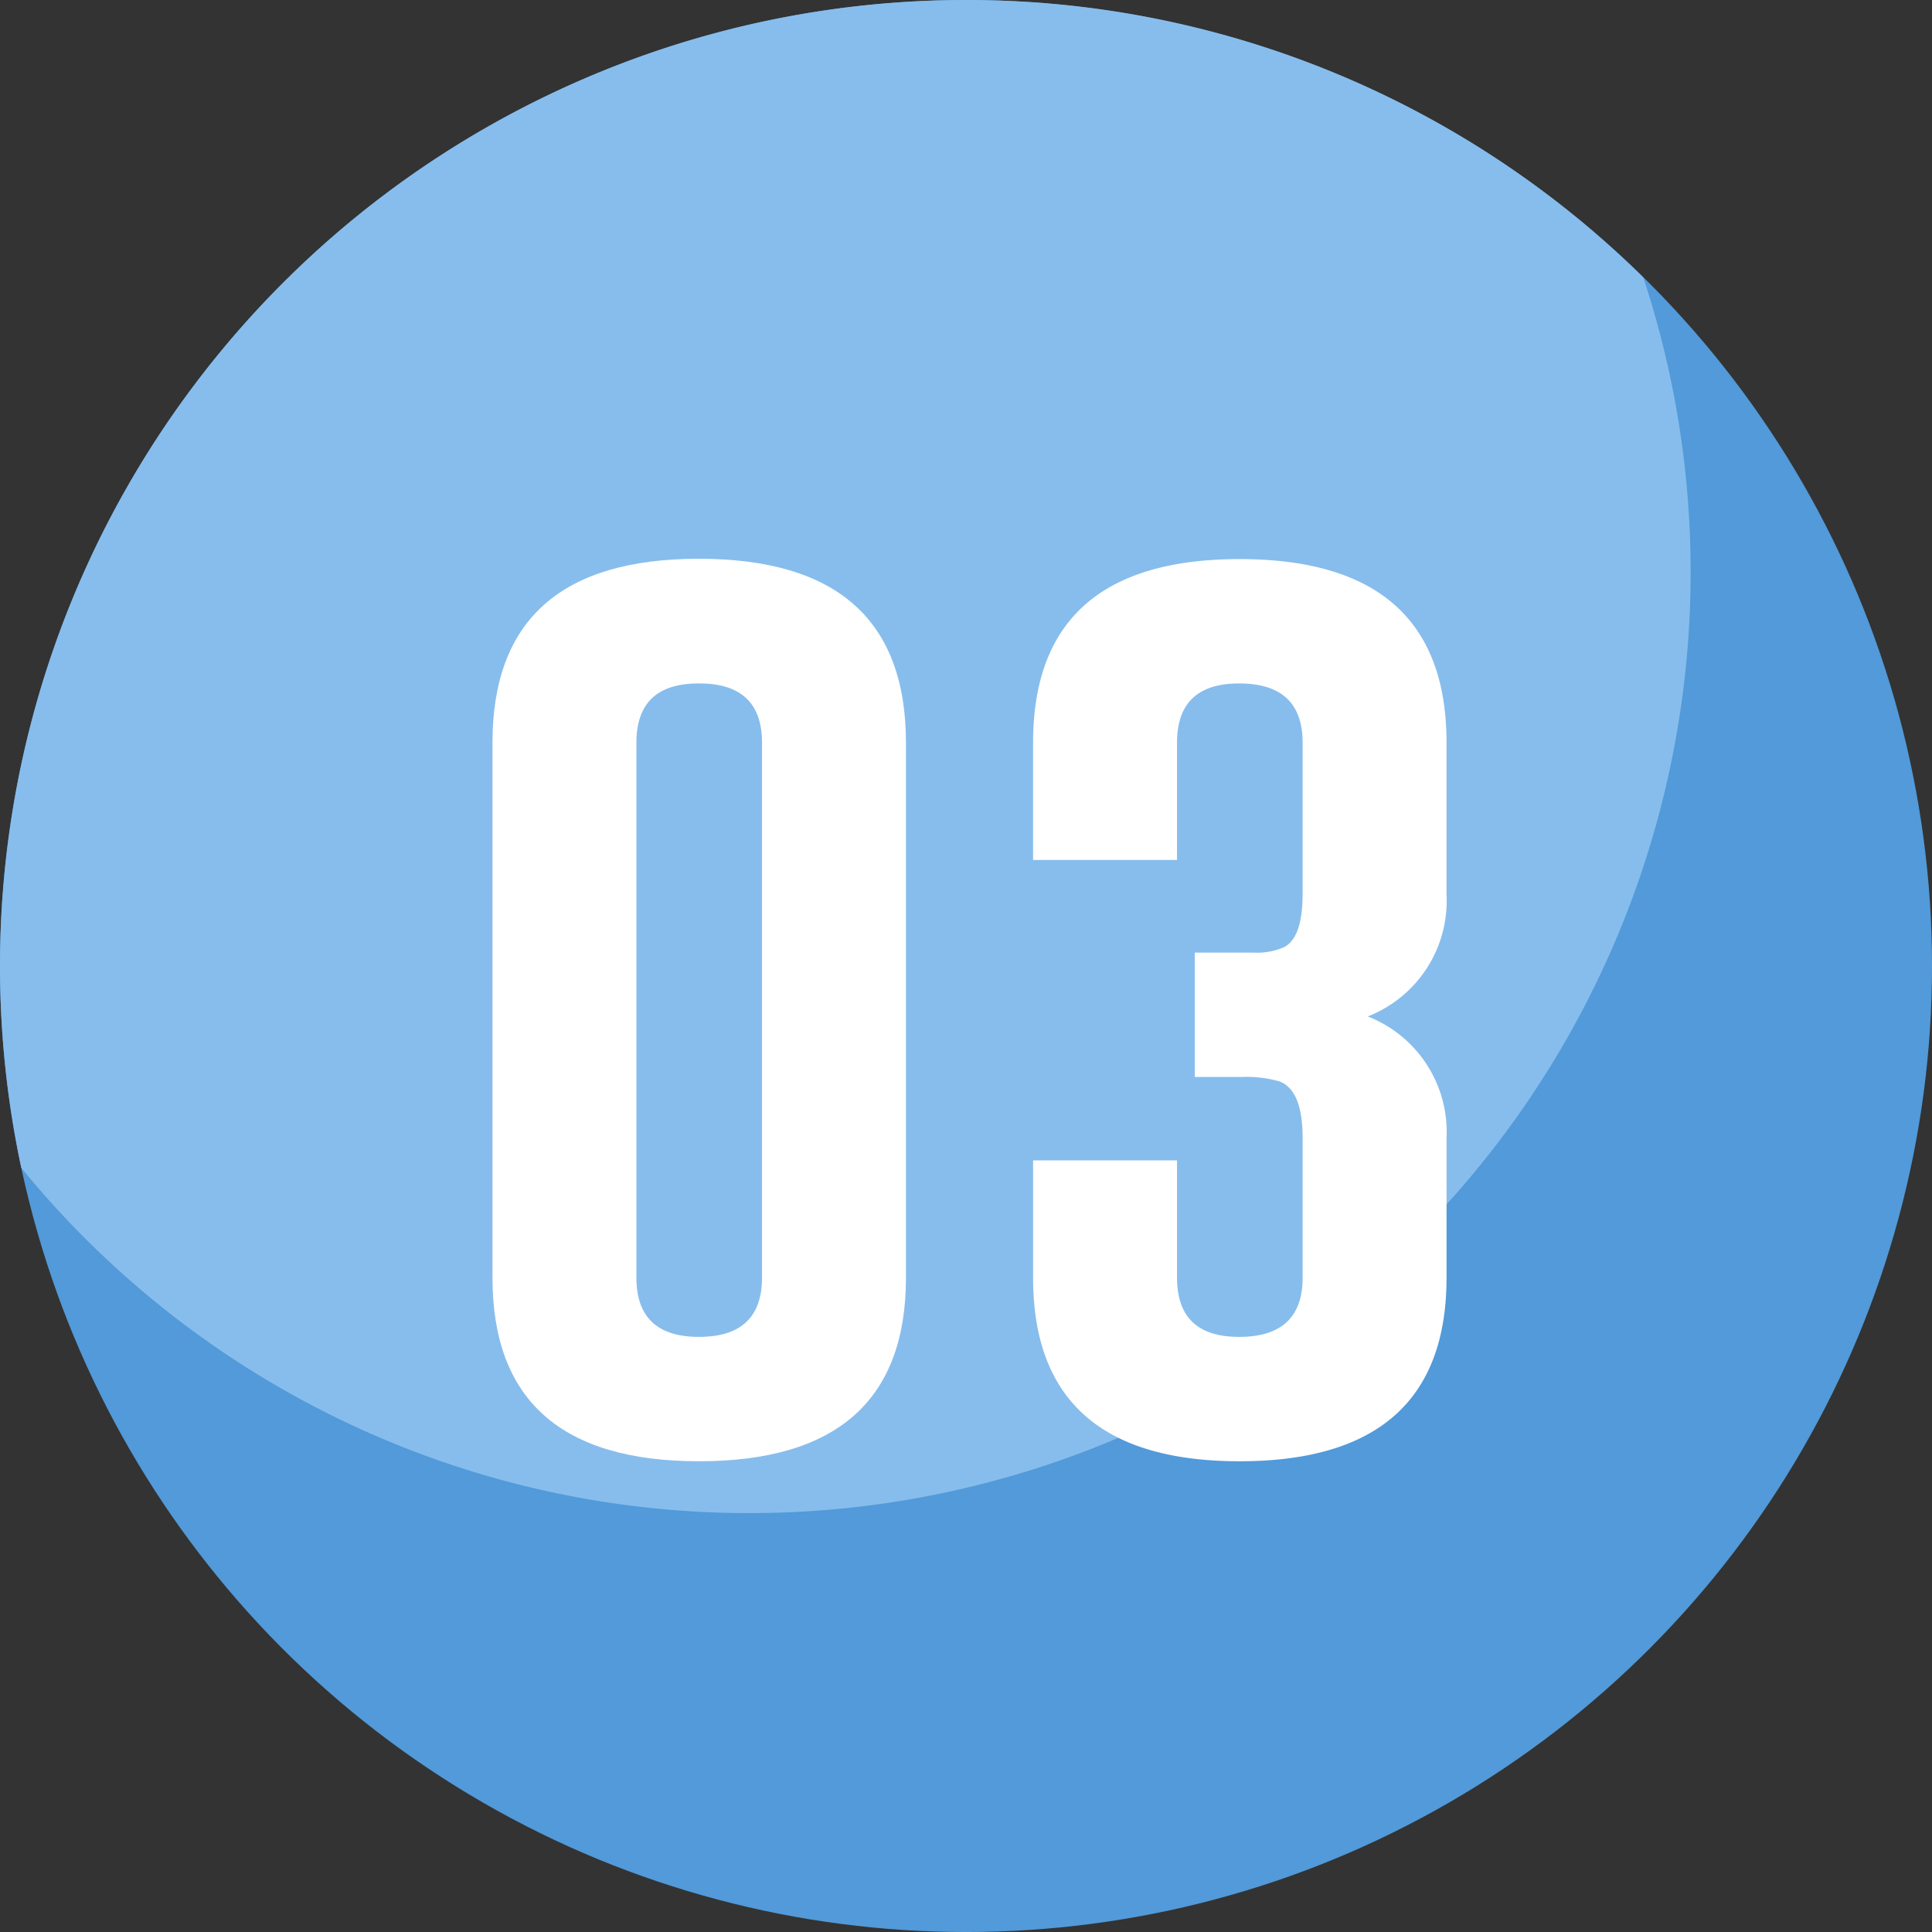 <svg xmlns="http://www.w3.org/2000/svg" width="85.059" height="85.06" viewBox="0 0 85.059 85.06">
  <rect x="0" y="0" width="85.059" height="85.06" fill="#333333" stroke="none"/>
  <g id="Grupo_57264" data-name="Grupo 57264" transform="translate(1009.808 -1257.738)">
    <circle id="Elipse_4451" data-name="Elipse 4451" cx="42.53" cy="42.53" r="42.53" transform="translate(-1009.808 1257.738)" fill="#529ad9"/>
    <path id="Trazado_101030" data-name="Trazado 101030" d="M-935.375,1282.927a41.362,41.362,0,0,0-2.085-12.974,42.383,42.383,0,0,0-29.819-12.215,42.53,42.53,0,0,0-42.529,42.53,42.651,42.651,0,0,0,.937,8.886,41.341,41.341,0,0,0,32.066,15.2A41.429,41.429,0,0,0-935.375,1282.927Z" transform="translate(0)" fill="#87bdec"/>
    <g id="Grupo_54625" data-name="Grupo 54625" transform="translate(-988.126 1282.335)">
      <path id="Trazado_101031" data-name="Trazado 101031" d="M-971.448,1312.256q0,8.085-9.113,8.085-9.091,0-9.091-8.085v-23.548q0-8.106,9.091-8.1,9.112,0,9.113,8.1Zm-6.337-23.548q0-2.609-2.755-2.611h-.044q-2.732,0-2.732,2.611v23.548q0,2.609,2.755,2.609,2.775,0,2.776-2.609Z" transform="translate(989.652 -1280.604)" fill="#fff"/>
      <path id="Trazado_101032" data-name="Trazado 101032" d="M-955.659,1288.707q0-2.591-2.754-2.611h-.045q-2.732,0-2.731,2.611v5.161h-6.337v-5.161q0-8.085,9.091-8.086,9.112,0,9.112,8.086v6.691a5.462,5.462,0,0,1-3.47,5.358,5.461,5.461,0,0,1,3.47,5.357v6.142q0,8.085-9.112,8.085-9.091,0-9.091-8.085v-5.161h6.337v5.161q0,2.609,2.731,2.609h.045q2.753-.019,2.754-2.609v-6.142q0-2.1-1.008-2.492a5.184,5.184,0,0,0-1.657-.2h-2.082v-5.475h2.575a2.986,2.986,0,0,0,1.344-.235q.828-.411.828-2.356Z" transform="translate(991.327 -1280.603)" fill="#fff"/>
    </g>
  </g>
</svg>
